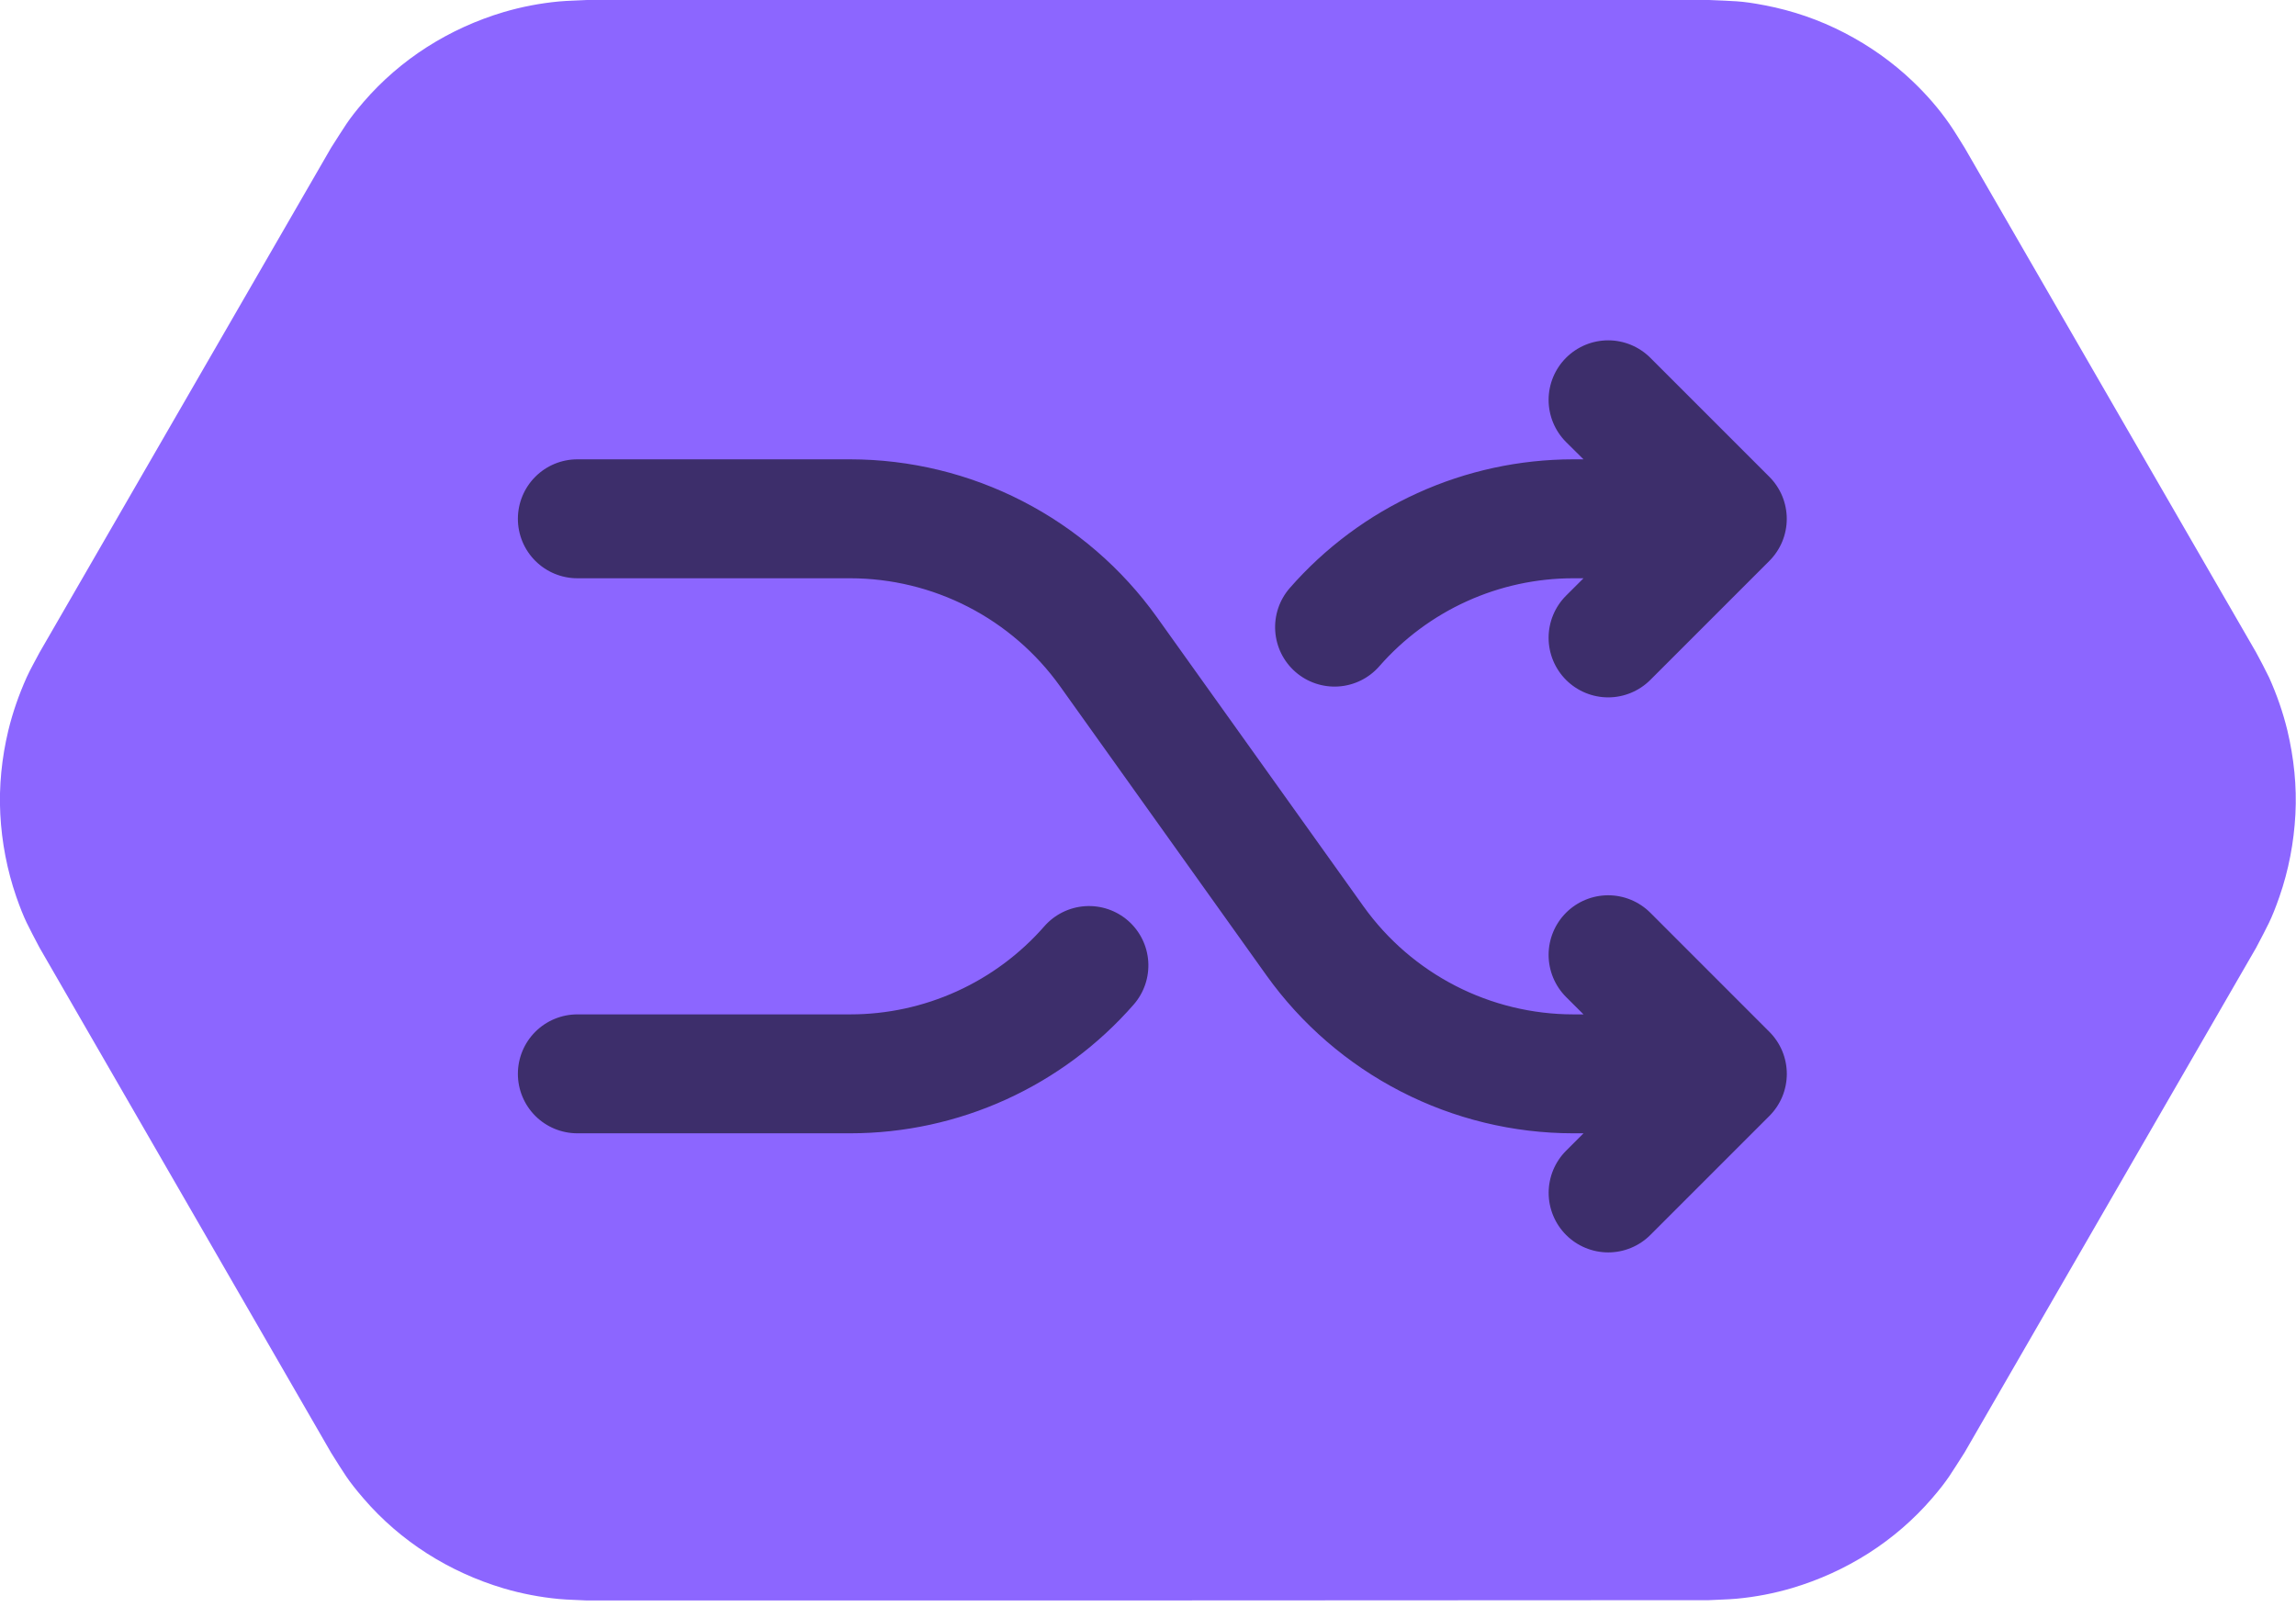 <svg width="100" height="70" viewBox="0 15 100 70" fill="none" xmlns="http://www.w3.org/2000/svg">
<g clip-path="url(#clip0_18775_1662)">
<g clip-path="url(#clip1_18775_1662)">
<path fill-rule="evenodd" clip-rule="evenodd" d="M25.563 84.716C25.151 84.69 24.752 84.69 24.341 84.651C23.53 84.574 22.72 84.42 21.935 84.188C20.764 83.841 19.632 83.326 18.603 82.67C17.574 82.014 16.634 81.204 15.837 80.277C15.129 79.454 15.001 79.197 14.422 78.283L1.724 56.284C1.222 55.319 1.068 55.087 0.708 54.058C0.309 52.9 0.077 51.691 0.013 50.469C-0.051 49.247 0.077 48.012 0.36 46.828C0.553 46.031 0.823 45.259 1.158 44.512C1.325 44.139 1.531 43.792 1.724 43.419L14.422 21.433C15.014 20.519 15.129 20.262 15.837 19.438C16.634 18.512 17.574 17.702 18.603 17.046C19.632 16.389 20.764 15.875 21.935 15.527C22.72 15.296 23.517 15.142 24.341 15.064C24.752 15.026 25.151 15.026 25.563 15H74.437C75.518 15.052 75.801 15.026 76.869 15.232C78.078 15.463 79.236 15.862 80.329 16.428C81.423 16.994 82.426 17.702 83.314 18.551C83.906 19.117 84.446 19.734 84.909 20.403C85.141 20.738 85.347 21.085 85.565 21.433L98.263 43.419C98.456 43.779 98.649 44.139 98.829 44.512C99.164 45.259 99.434 46.031 99.627 46.828C99.91 48.025 100.039 49.247 99.974 50.469C99.91 51.691 99.678 52.913 99.279 54.058C98.919 55.087 98.765 55.319 98.263 56.284L85.565 78.27C84.974 79.184 84.858 79.441 84.15 80.264C83.353 81.191 82.413 82.001 81.384 82.657C80.355 83.313 79.223 83.828 78.052 84.175C77.267 84.407 76.47 84.561 75.647 84.638C75.235 84.677 74.836 84.677 74.424 84.703C58.15 84.716 41.85 84.716 25.563 84.716Z" fill="#8C66FF"/>
</g>
<path d="M77.061 59.943C77.302 60.184 77.494 60.47 77.625 60.785C77.755 61.1 77.823 61.437 77.823 61.778C77.823 62.119 77.755 62.457 77.625 62.772C77.494 63.086 77.302 63.372 77.061 63.613L71.88 68.794C71.393 69.281 70.733 69.554 70.045 69.554C69.357 69.554 68.697 69.281 68.21 68.794C67.724 68.307 67.45 67.647 67.45 66.959C67.45 66.271 67.724 65.611 68.21 65.124L68.968 64.366H68.517C65.906 64.364 63.333 63.739 61.011 62.544C58.689 61.349 56.685 59.618 55.165 57.495L46.168 44.891C45.128 43.438 43.757 42.253 42.169 41.436C40.58 40.618 38.819 40.191 37.032 40.189H25.147C24.46 40.189 23.801 39.916 23.315 39.431C22.829 38.945 22.556 38.286 22.556 37.599C22.556 36.912 22.829 36.253 23.315 35.767C23.801 35.281 24.46 35.008 25.147 35.008H37.032C39.644 35.011 42.217 35.636 44.538 36.831C46.86 38.026 48.864 39.756 50.384 41.879L59.388 54.484C60.428 55.937 61.799 57.121 63.387 57.939C64.976 58.757 66.737 59.184 68.523 59.186H68.968L68.208 58.428C67.722 57.941 67.448 57.281 67.448 56.593C67.448 55.905 67.722 55.245 68.208 54.758C68.695 54.272 69.355 53.998 70.043 53.998C70.731 53.998 71.391 54.272 71.878 54.758L77.061 59.943ZM56.42 44.267C56.937 44.719 57.612 44.947 58.297 44.902C58.983 44.856 59.622 44.54 60.074 44.023C61.128 42.819 62.427 41.853 63.884 41.192C65.341 40.531 66.923 40.189 68.523 40.189H68.968L68.208 40.947C67.722 41.434 67.448 42.093 67.448 42.782C67.448 43.47 67.722 44.13 68.208 44.617C68.695 45.103 69.355 45.377 70.043 45.377C70.731 45.377 71.391 45.103 71.878 44.617L77.059 39.436C77.3 39.195 77.492 38.909 77.623 38.594C77.753 38.279 77.821 37.942 77.821 37.601C77.821 37.26 77.753 36.922 77.623 36.608C77.492 36.293 77.3 36.007 77.059 35.766L71.878 30.585C71.391 30.099 70.731 29.825 70.043 29.825C69.355 29.825 68.695 30.099 68.208 30.585C67.722 31.072 67.448 31.732 67.448 32.42C67.448 33.108 67.722 33.768 68.208 34.255L68.968 35.008H68.517C66.177 35.01 63.865 35.511 61.736 36.479C59.606 37.447 57.708 38.859 56.169 40.621C55.721 41.138 55.495 41.812 55.542 42.496C55.589 43.179 55.904 43.816 56.42 44.267ZM49.136 55.108C48.619 54.656 47.944 54.427 47.258 54.473C46.573 54.519 45.934 54.835 45.482 55.352C44.428 56.556 43.129 57.521 41.672 58.182C40.215 58.844 38.633 59.186 37.032 59.186H25.147C24.46 59.186 23.801 59.459 23.315 59.944C22.829 60.43 22.556 61.089 22.556 61.776C22.556 62.463 22.829 63.122 23.315 63.608C23.801 64.094 24.46 64.366 25.147 64.366H37.032C39.372 64.365 41.684 63.864 43.813 62.896C45.943 61.928 47.841 60.516 49.38 58.754C49.83 58.237 50.056 57.564 50.011 56.88C49.965 56.197 49.651 55.56 49.136 55.108Z" fill="#3D2E6B"/>
</g>
<defs>
<clipPath id="clip0_18775_1662">
<rect width="100" height="100" fill="white"/>
</clipPath>
<clipPath id="clip1_18775_1662">
<rect width="100" height="100" fill="white"/>
</clipPath>
</defs>
</svg>
